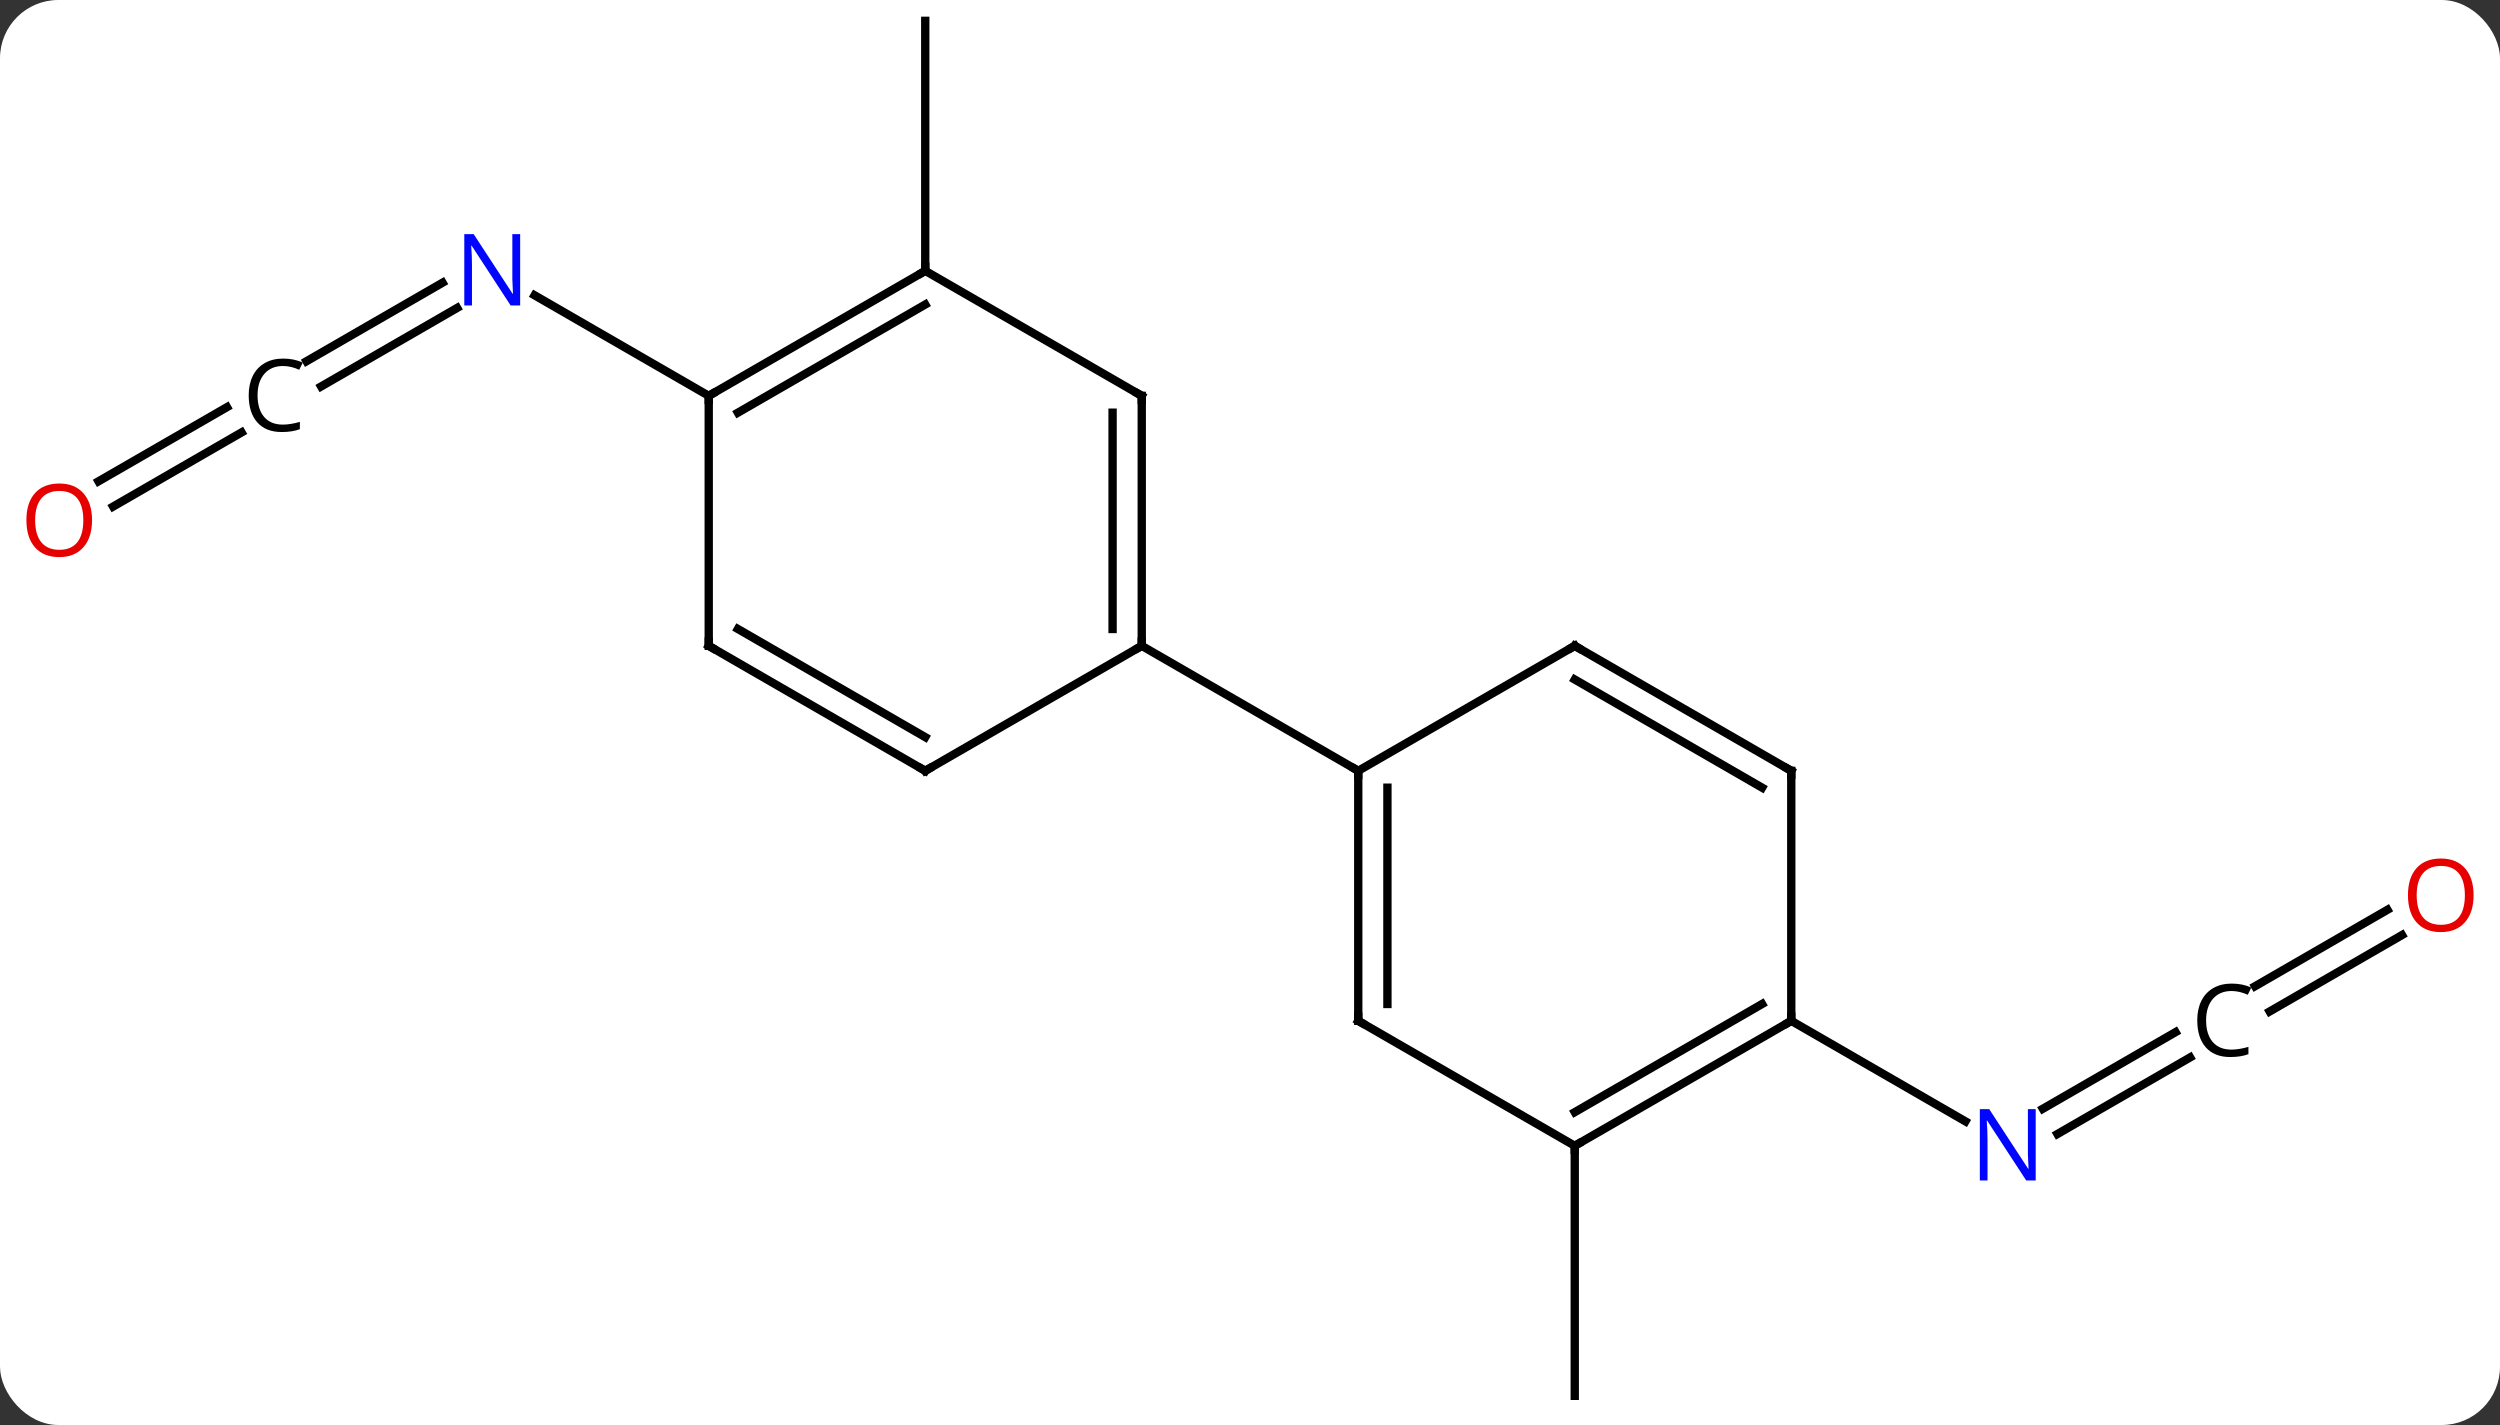 <svg width="300" viewBox="0 0 300 171" style="fill-opacity:1; color-rendering:auto; color-interpolation:auto; text-rendering:auto; stroke:black; stroke-linecap:square; stroke-miterlimit:10; shape-rendering:auto; stroke-opacity:1; fill:black; stroke-dasharray:none; font-weight:normal; stroke-width:1; font-family:'Open Sans'; font-style:normal; stroke-linejoin:miter; font-size:12; stroke-dashoffset:0; image-rendering:auto;" height="171" class="cas-substance-image" xmlns:xlink="http://www.w3.org/1999/xlink" xmlns="http://www.w3.org/2000/svg"><rect x="0" y="0" width="300" height="171" fill="#333333" stroke="none"/><svg class="cas-substance-single-component"><rect y="0" x="0" width="300" stroke="none" ry="7" rx="7" height="171" fill="white" class="cas-substance-group"/><svg y="0" x="0" width="300" viewBox="0 0 300 171" style="fill:black;" height="171" class="cas-substance-single-component-image"><svg><g><g transform="translate(150,85)" style="text-rendering:geometricPrecision; color-rendering:optimizeQuality; color-interpolation:linearRGB; stroke-linecap:butt; image-rendering:optimizeQuality;"><line y2="-52.5" y1="-82.5" x2="-38.97" x1="-38.97" style="fill:none;"/><line y2="52.5" y1="82.5" x2="38.97" x1="38.97" style="fill:none;"/><line y2="-41.653" y1="-51.08" x2="-113.219" x1="-96.892" style="fill:none;"/><line y2="-38.622" y1="-48.049" x2="-111.469" x1="-95.142" style="fill:none;"/><line y2="-37.5" y1="-49.565" x2="-64.953" x1="-85.849" style="fill:none;"/><line y2="-27.242" y1="-36.144" x2="-138.18" x1="-122.762" style="fill:none;"/><line y2="-24.21" y1="-33.112" x2="-136.43" x1="-121.012" style="fill:none;"/><line y2="41.888" y1="51.08" x2="112.814" x1="96.892" style="fill:none;"/><line y2="38.856" y1="48.049" x2="111.064" x1="95.142" style="fill:none;"/><line y2="37.5" y1="49.565" x2="64.953" x1="85.849" style="fill:none;"/><line y2="27.204" y1="36.378" x2="138.245" x1="122.357" style="fill:none;"/><line y2="24.173" y1="33.347" x2="136.495" x1="120.607" style="fill:none;"/><line y2="-37.5" y1="-7.5" x2="-12.99" x1="-12.99" style="fill:none;"/><line y2="-35.479" y1="-9.521" x2="-16.49" x1="-16.49" style="fill:none;"/><line y2="7.5" y1="-7.5" x2="-38.97" x1="-12.99" style="fill:none;"/><line y2="7.5" y1="-7.5" x2="12.99" x1="-12.99" style="fill:none;"/><line y2="-52.5" y1="-37.5" x2="-38.97" x1="-12.99" style="fill:none;"/><line y2="-7.5" y1="7.5" x2="-64.953" x1="-38.97" style="fill:none;"/><line y2="-9.521" y1="3.458" x2="-61.453" x1="-38.97" style="fill:none;"/><line y2="-37.5" y1="-52.5" x2="-64.953" x1="-38.97" style="fill:none;"/><line y2="-35.479" y1="-48.459" x2="-61.453" x1="-38.97" style="fill:none;"/><line y2="-37.5" y1="-7.5" x2="-64.953" x1="-64.953" style="fill:none;"/><line y2="37.5" y1="7.5" x2="12.99" x1="12.99" style="fill:none;"/><line y2="35.479" y1="9.521" x2="16.49" x1="16.49" style="fill:none;"/><line y2="-7.5" y1="7.5" x2="38.97" x1="12.99" style="fill:none;"/><line y2="52.5" y1="37.5" x2="38.97" x1="12.99" style="fill:none;"/><line y2="7.5" y1="-7.5" x2="64.953" x1="38.97" style="fill:none;"/><line y2="9.521" y1="-3.458" x2="61.453" x1="38.97" style="fill:none;"/><line y2="37.5" y1="52.5" x2="64.953" x1="38.97" style="fill:none;"/><line y2="35.479" y1="48.459" x2="61.453" x1="38.97" style="fill:none;"/><line y2="37.5" y1="7.5" x2="64.953" x1="64.953" style="fill:none;"/></g><g transform="translate(150,85)" style="fill:rgb(0,5,255); text-rendering:geometricPrecision; color-rendering:optimizeQuality; image-rendering:optimizeQuality; font-family:'Open Sans'; stroke:rgb(0,5,255); color-interpolation:linearRGB;"><path style="stroke:none;" d="M-87.581 -48.344 L-88.722 -48.344 L-93.41 -55.531 L-93.456 -55.531 Q-93.363 -54.266 -93.363 -53.219 L-93.363 -48.344 L-94.285 -48.344 L-94.285 -56.906 L-93.16 -56.906 L-88.488 -49.75 L-88.441 -49.75 Q-88.441 -49.906 -88.488 -50.766 Q-88.535 -51.625 -88.519 -52 L-88.519 -56.906 L-87.581 -56.906 L-87.581 -48.344 Z"/><path style="fill:black; stroke:none;" d="M-116.046 -41.078 Q-117.452 -41.078 -118.272 -40.141 Q-119.093 -39.203 -119.093 -37.562 Q-119.093 -35.891 -118.304 -34.969 Q-117.515 -34.047 -116.061 -34.047 Q-115.155 -34.047 -114.015 -34.375 L-114.015 -33.5 Q-114.905 -33.156 -116.202 -33.156 Q-118.093 -33.156 -119.124 -34.312 Q-120.155 -35.469 -120.155 -37.578 Q-120.155 -38.906 -119.663 -39.898 Q-119.171 -40.891 -118.233 -41.43 Q-117.296 -41.969 -116.03 -41.969 Q-114.686 -41.969 -113.671 -41.484 L-114.093 -40.625 Q-115.077 -41.078 -116.046 -41.078 Z"/><path style="fill:rgb(230,0,0); stroke:none;" d="M-138.956 -22.57 Q-138.956 -20.508 -139.995 -19.328 Q-141.034 -18.148 -142.877 -18.148 Q-144.768 -18.148 -145.799 -19.312 Q-146.831 -20.477 -146.831 -22.586 Q-146.831 -24.68 -145.799 -25.828 Q-144.768 -26.977 -142.877 -26.977 Q-141.018 -26.977 -139.987 -25.805 Q-138.956 -24.633 -138.956 -22.57 ZM-145.784 -22.57 Q-145.784 -20.836 -145.041 -19.93 Q-144.299 -19.023 -142.877 -19.023 Q-141.456 -19.023 -140.729 -19.922 Q-140.002 -20.82 -140.002 -22.57 Q-140.002 -24.305 -140.729 -25.195 Q-141.456 -26.086 -142.877 -26.086 Q-144.299 -26.086 -145.041 -25.188 Q-145.784 -24.289 -145.784 -22.57 Z"/><path style="stroke:none;" d="M94.285 56.656 L93.144 56.656 L88.456 49.469 L88.41 49.469 Q88.503 50.734 88.503 51.781 L88.503 56.656 L87.581 56.656 L87.581 48.094 L88.706 48.094 L93.378 55.25 L93.425 55.25 Q93.425 55.094 93.378 54.234 Q93.331 53.375 93.347 53 L93.347 48.094 L94.285 48.094 L94.285 56.656 Z"/><path style="fill:black; stroke:none;" d="M117.78 33.922 Q116.374 33.922 115.554 34.859 Q114.733 35.797 114.733 37.438 Q114.733 39.109 115.522 40.031 Q116.311 40.953 117.765 40.953 Q118.671 40.953 119.811 40.625 L119.811 41.5 Q118.921 41.844 117.624 41.844 Q115.733 41.844 114.702 40.688 Q113.671 39.531 113.671 37.422 Q113.671 36.094 114.163 35.102 Q114.655 34.109 115.593 33.57 Q116.53 33.031 117.796 33.031 Q119.14 33.031 120.155 33.516 L119.733 34.375 Q118.749 33.922 117.78 33.922 Z"/><path style="fill:rgb(230,0,0); stroke:none;" d="M146.831 22.43 Q146.831 24.492 145.791 25.672 Q144.752 26.852 142.909 26.852 Q141.018 26.852 139.987 25.688 Q138.956 24.523 138.956 22.414 Q138.956 20.32 139.987 19.172 Q141.018 18.023 142.909 18.023 Q144.768 18.023 145.799 19.195 Q146.831 20.367 146.831 22.43 ZM140.002 22.43 Q140.002 24.164 140.745 25.07 Q141.487 25.977 142.909 25.977 Q144.331 25.977 145.057 25.078 Q145.784 24.18 145.784 22.43 Q145.784 20.695 145.057 19.805 Q144.331 18.914 142.909 18.914 Q141.487 18.914 140.745 19.812 Q140.002 20.711 140.002 22.43 Z"/></g><g transform="translate(150,85)" style="stroke-linecap:butt; text-rendering:geometricPrecision; color-rendering:optimizeQuality; image-rendering:optimizeQuality; font-family:'Open Sans'; color-interpolation:linearRGB; stroke-miterlimit:5;"><path style="fill:none;" d="M-12.99 -8 L-12.99 -7.5 L-13.423 -7.25"/><path style="fill:none;" d="M-12.99 -37 L-12.99 -37.5 L-13.423 -37.75"/><path style="fill:none;" d="M-38.537 7.25 L-38.97 7.5 L-39.403 7.25"/><path style="fill:none;" d="M-39.403 -52.25 L-38.97 -52.5 L-38.97 -53"/><path style="fill:none;" d="M-64.52 -7.25 L-64.953 -7.5 L-64.953 -8"/><path style="fill:none;" d="M-64.52 -37.75 L-64.953 -37.5 L-64.953 -37"/><path style="fill:none;" d="M12.99 8 L12.99 7.5 L12.557 7.25"/><path style="fill:none;" d="M12.99 37 L12.99 37.5 L13.423 37.75"/><path style="fill:none;" d="M38.537 -7.25 L38.97 -7.5 L39.403 -7.25"/><path style="fill:none;" d="M39.403 52.25 L38.97 52.5 L38.97 53"/><path style="fill:none;" d="M64.52 7.25 L64.953 7.5 L64.953 8"/><path style="fill:none;" d="M64.52 37.75 L64.953 37.5 L64.953 37"/></g></g></svg></svg></svg></svg>
